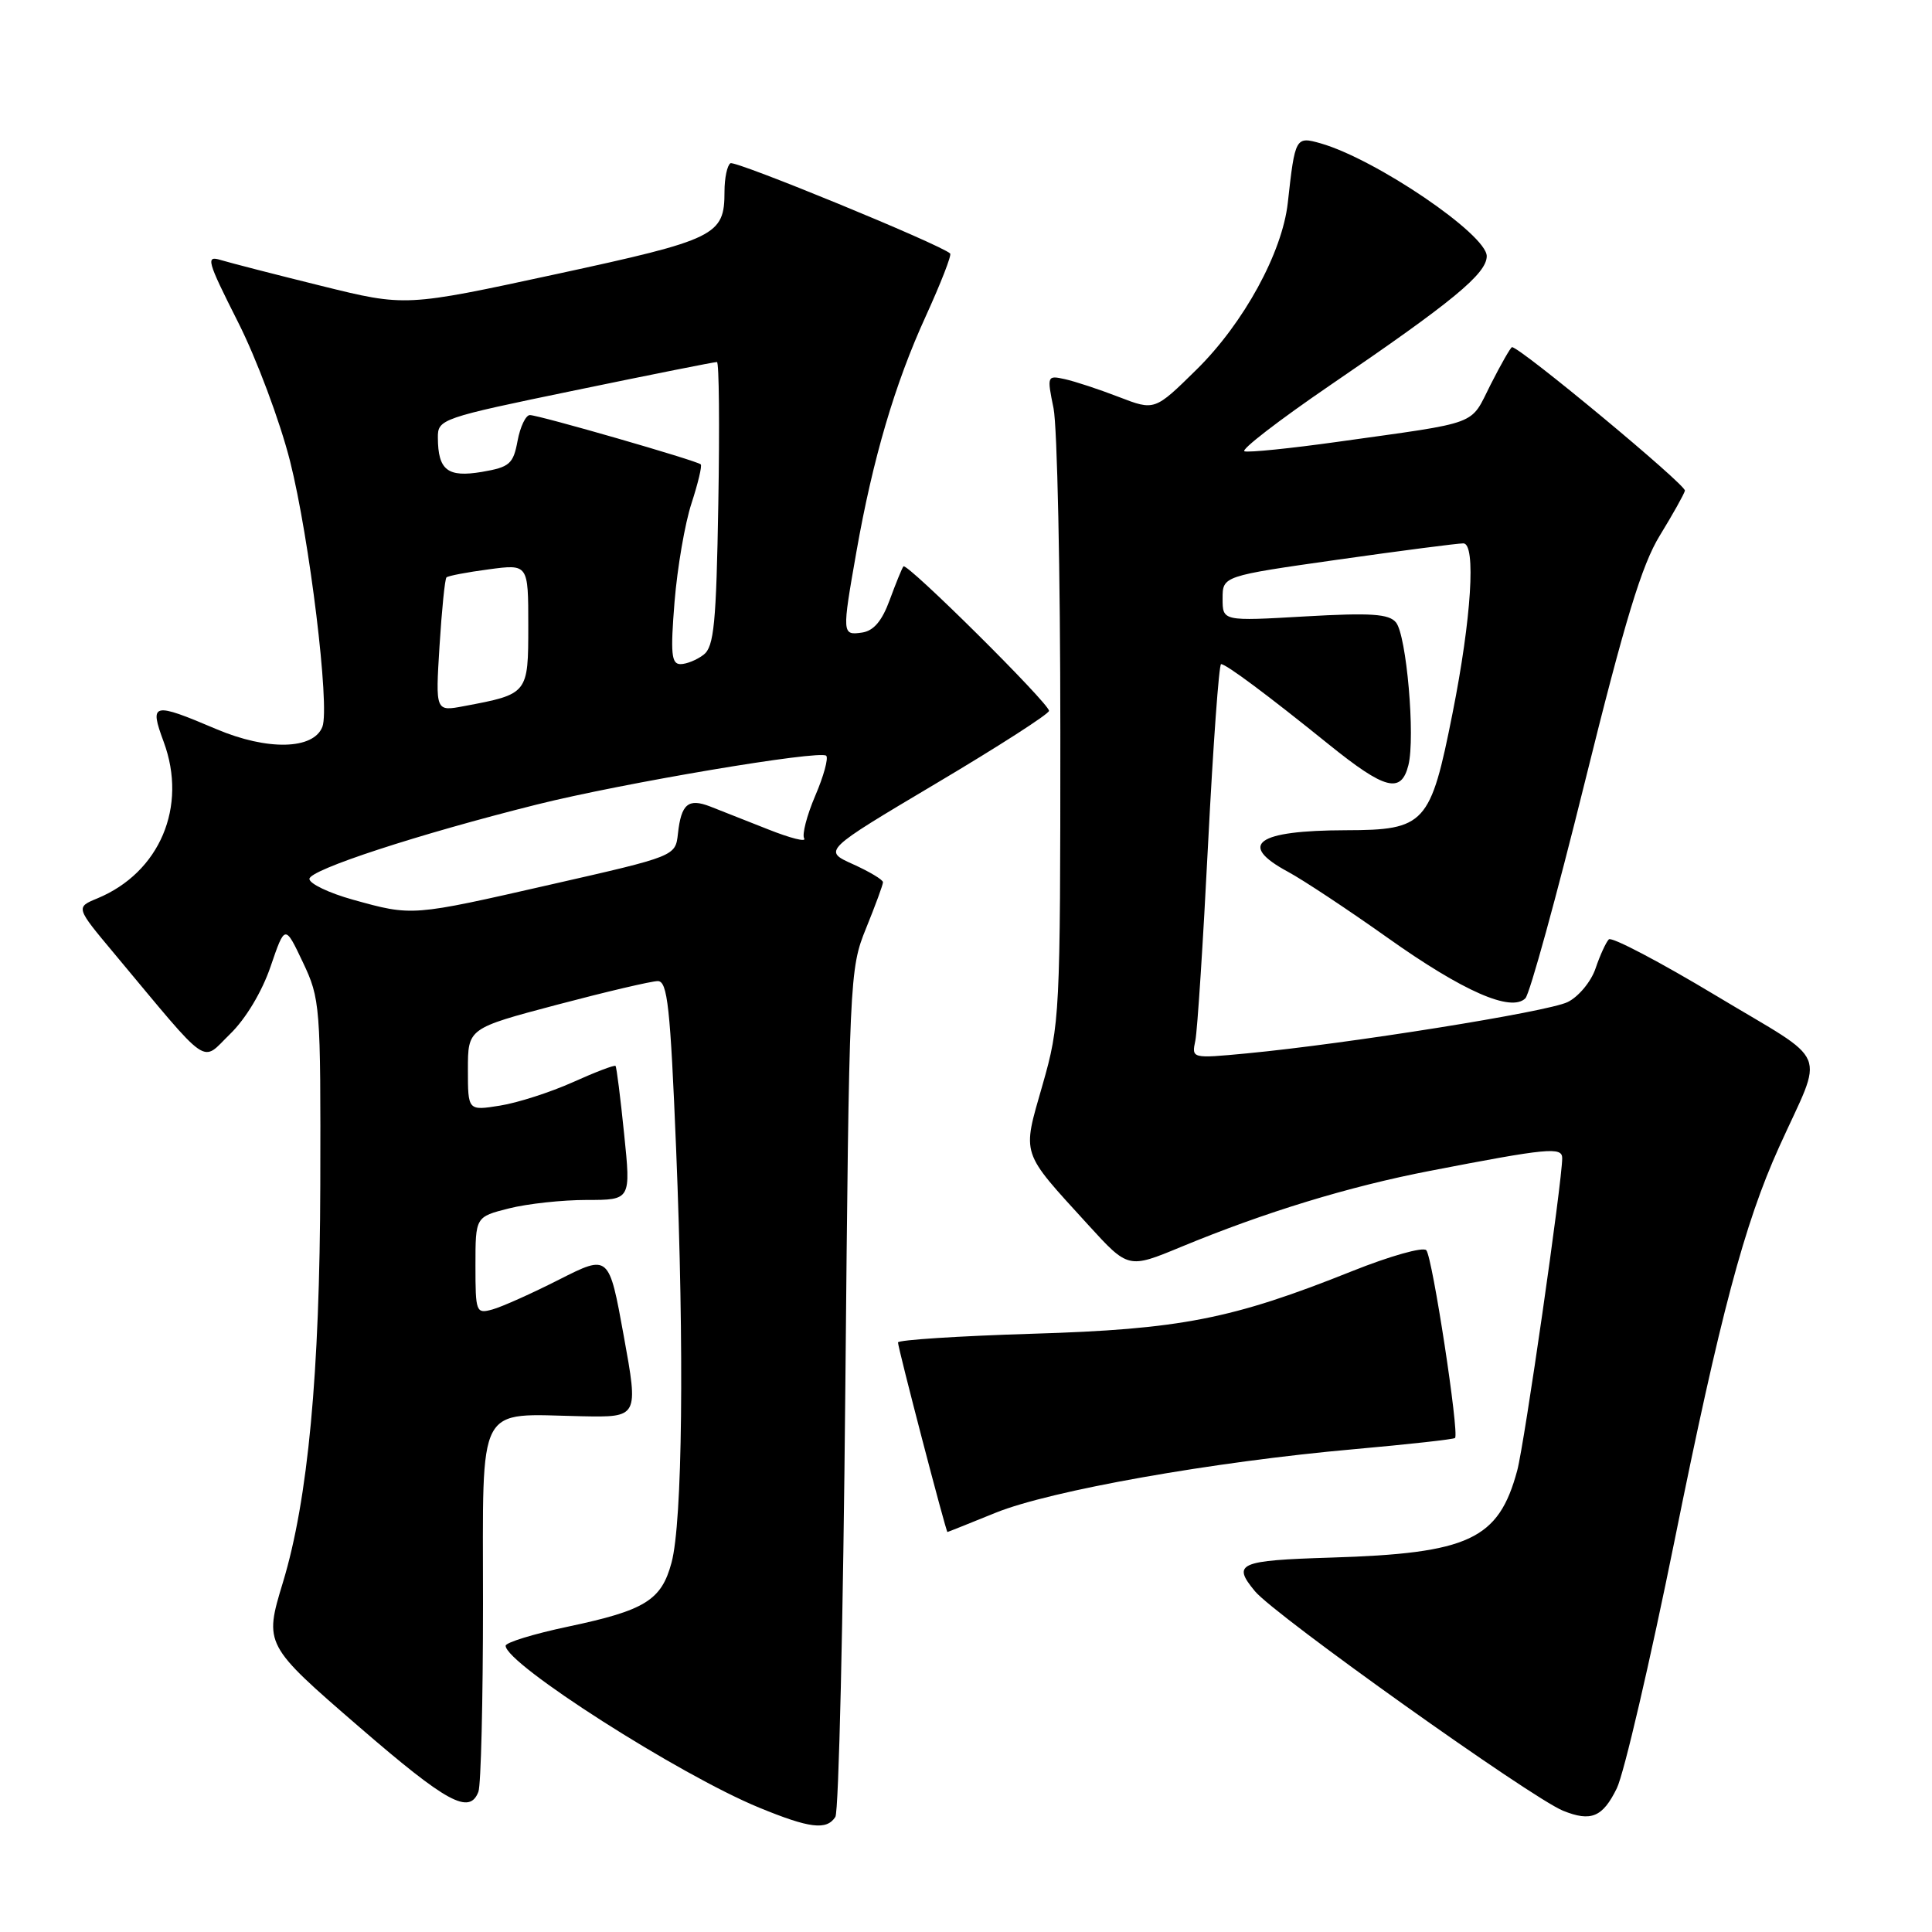 <?xml version="1.0" encoding="UTF-8" standalone="no"?>
<!DOCTYPE svg PUBLIC "-//W3C//DTD SVG 1.1//EN" "http://www.w3.org/Graphics/SVG/1.1/DTD/svg11.dtd" >
<svg xmlns="http://www.w3.org/2000/svg" xmlns:xlink="http://www.w3.org/1999/xlink" version="1.1" viewBox="0 0 256 256">
 <g >
 <path fill="currentColor"
d=" M 110.69 240.75 C 111.14 240.06 111.73 214.53 112.01 184.00 C 112.52 129.45 112.56 128.41 114.76 123.00 C 115.99 119.97 117.00 117.23 117.00 116.90 C 117.00 116.57 115.21 115.50 113.02 114.51 C 109.05 112.72 109.05 112.72 124.02 103.82 C 132.26 98.93 139.00 94.60 139.00 94.19 C 139.00 93.19 120.15 74.49 119.71 75.05 C 119.51 75.30 118.70 77.30 117.89 79.50 C 116.87 82.29 115.76 83.60 114.21 83.82 C 111.57 84.20 111.56 84.01 113.48 73.11 C 115.65 60.79 118.57 50.86 122.67 41.90 C 124.66 37.53 126.12 33.80 125.90 33.59 C 124.62 32.39 97.44 21.23 96.79 21.63 C 96.36 21.90 96.00 23.58 96.00 25.37 C 96.00 31.21 94.94 31.73 73.62 36.34 C 53.73 40.64 53.73 40.64 42.62 37.89 C 36.50 36.38 30.50 34.83 29.27 34.46 C 27.23 33.83 27.42 34.51 31.52 42.64 C 33.99 47.51 37.09 55.81 38.43 61.09 C 41.01 71.31 43.73 93.65 42.72 96.30 C 41.55 99.34 35.44 99.48 28.69 96.62 C 20.19 93.01 19.77 93.11 21.69 98.30 C 24.87 106.89 21.17 115.61 12.90 119.04 C 10.02 120.23 10.02 120.23 15.14 126.35 C 28.08 141.85 26.58 140.80 30.48 137.02 C 32.55 135.02 34.72 131.40 35.85 128.08 C 37.76 122.50 37.76 122.50 40.13 127.50 C 42.43 132.35 42.50 133.23 42.44 157.00 C 42.38 182.00 40.81 198.73 37.49 209.67 C 34.99 217.90 35.02 217.96 47.68 228.90 C 59.23 238.88 62.21 240.50 63.39 237.42 C 63.73 236.55 64.00 225.31 64.00 212.44 C 64.00 185.46 63.00 187.37 77.06 187.66 C 84.61 187.81 84.61 187.81 82.65 177.01 C 80.69 166.21 80.69 166.21 74.09 169.55 C 70.47 171.39 66.49 173.17 65.25 173.51 C 63.08 174.11 63.00 173.89 63.00 167.69 C 63.00 161.24 63.00 161.24 67.44 160.12 C 69.89 159.50 74.52 159.00 77.74 159.00 C 83.60 159.00 83.60 159.00 82.70 150.25 C 82.21 145.44 81.70 141.38 81.56 141.24 C 81.42 141.09 78.87 142.06 75.90 143.40 C 72.93 144.73 68.59 146.13 66.25 146.50 C 62.00 147.18 62.00 147.18 62.00 141.72 C 62.00 136.26 62.00 136.26 73.82 133.13 C 80.33 131.41 86.33 130.00 87.16 130.00 C 88.45 130.00 88.82 133.42 89.59 152.25 C 90.68 179.00 90.43 201.68 88.98 207.06 C 87.64 212.05 85.48 213.38 75.25 215.54 C 70.71 216.50 67.00 217.64 67.00 218.07 C 67.00 220.47 90.05 235.19 100.59 239.52 C 107.28 242.27 109.53 242.55 110.69 240.75 Z  M 214.24 236.95 C 215.19 235.00 218.65 220.14 221.93 203.93 C 227.92 174.28 231.14 162.16 235.73 152.01 C 241.73 138.71 242.75 141.18 227.42 131.95 C 219.97 127.47 213.56 124.10 213.18 124.47 C 212.81 124.84 212.01 126.57 211.42 128.32 C 210.83 130.07 209.16 132.08 207.72 132.78 C 205.07 134.08 178.62 138.30 165.20 139.58 C 157.89 140.27 157.89 140.27 158.39 137.88 C 158.66 136.57 159.42 124.81 160.08 111.75 C 160.75 98.69 161.52 88.00 161.80 88.00 C 162.47 88.00 167.91 92.05 176.11 98.67 C 183.53 104.65 185.66 105.20 186.62 101.39 C 187.55 97.69 186.37 84.15 184.97 82.47 C 184.04 81.34 181.64 81.18 172.90 81.68 C 162.00 82.31 162.00 82.31 162.00 79.32 C 162.00 76.33 162.00 76.33 177.25 74.16 C 185.64 72.97 193.13 72.00 193.90 72.00 C 195.60 72.00 194.97 81.96 192.47 94.50 C 189.55 109.22 188.85 109.99 178.32 110.01 C 166.50 110.04 163.93 111.89 170.67 115.52 C 172.69 116.61 178.64 120.55 183.88 124.27 C 193.86 131.36 200.24 134.16 202.12 132.28 C 202.70 131.70 206.25 118.79 210.01 103.59 C 215.32 82.15 217.55 74.83 219.94 70.95 C 221.63 68.19 223.13 65.52 223.26 65.02 C 223.46 64.28 201.44 46.00 200.35 46.00 C 200.18 46.00 198.90 48.23 197.52 50.95 C 194.72 56.48 196.38 55.86 177.20 58.55 C 170.99 59.42 165.45 59.98 164.90 59.80 C 164.36 59.62 169.44 55.70 176.20 51.08 C 192.48 39.98 197.00 36.26 197.00 33.94 C 197.00 31.07 182.32 21.10 175.01 19.00 C 171.67 18.05 171.60 18.17 170.64 26.87 C 169.91 33.46 164.80 42.82 158.55 48.97 C 153.00 54.43 153.00 54.43 148.25 52.60 C 145.64 51.59 142.42 50.53 141.10 50.24 C 138.75 49.72 138.72 49.80 139.60 54.10 C 140.09 56.52 140.50 75.82 140.50 97.00 C 140.50 134.47 140.44 135.72 138.14 143.76 C 135.43 153.24 135.15 152.38 144.20 162.31 C 149.50 168.12 149.50 168.12 156.50 165.22 C 167.64 160.61 178.73 157.22 189.50 155.14 C 205.10 152.12 207.00 151.94 207.00 153.46 C 207.00 156.55 202.00 191.29 201.04 194.85 C 198.57 204.01 194.67 205.83 176.33 206.39 C 164.12 206.77 163.23 207.16 166.29 210.85 C 168.93 214.04 202.88 238.21 207.11 239.93 C 210.82 241.43 212.36 240.79 214.24 236.95 Z  M 131.92 200.45 C 139.18 197.50 160.81 193.67 179.48 192.02 C 186.62 191.38 192.62 190.72 192.80 190.54 C 193.38 189.95 189.80 166.53 188.99 165.66 C 188.56 165.19 184.15 166.44 179.17 168.43 C 163.25 174.80 156.42 176.14 136.75 176.73 C 126.99 177.03 118.99 177.55 118.99 177.88 C 118.97 178.56 125.35 203.00 125.54 203.00 C 125.60 203.00 128.47 201.85 131.92 200.45 Z  M 46.75 119.21 C 43.59 118.33 41.00 117.09 41.00 116.46 C 41.00 115.25 55.41 110.54 71.11 106.61 C 82.49 103.76 108.68 99.35 109.48 100.14 C 109.79 100.46 109.14 102.85 108.02 105.45 C 106.91 108.05 106.25 110.60 106.56 111.10 C 106.88 111.61 104.74 111.07 101.82 109.91 C 98.89 108.75 95.41 107.38 94.09 106.86 C 91.19 105.74 90.26 106.53 89.83 110.47 C 89.50 113.45 89.50 113.45 73.00 117.20 C 54.48 121.42 54.67 121.41 46.75 119.21 Z  M 58.24 85.58 C 58.54 80.80 58.95 76.71 59.16 76.51 C 59.37 76.30 61.89 75.82 64.77 75.44 C 70.00 74.74 70.00 74.74 70.00 82.90 C 70.00 91.96 69.99 91.97 61.46 93.57 C 57.70 94.28 57.70 94.28 58.24 85.58 Z  M 89.38 79.75 C 89.75 75.21 90.76 69.33 91.63 66.69 C 92.49 64.04 93.05 61.72 92.85 61.53 C 92.35 61.04 71.40 55.00 70.21 55.00 C 69.67 55.00 68.93 56.54 68.58 58.42 C 68.01 61.49 67.52 61.90 63.85 62.53 C 59.31 63.29 58.04 62.31 58.02 57.99 C 58.00 55.54 58.42 55.39 76.25 51.71 C 86.29 49.63 94.72 47.95 95.00 47.97 C 95.28 47.98 95.36 56.44 95.18 66.75 C 94.91 82.61 94.61 85.69 93.24 86.75 C 92.35 87.44 90.96 88.00 90.17 88.00 C 88.96 88.00 88.83 86.60 89.38 79.75 Z "/>
</g>
</svg>